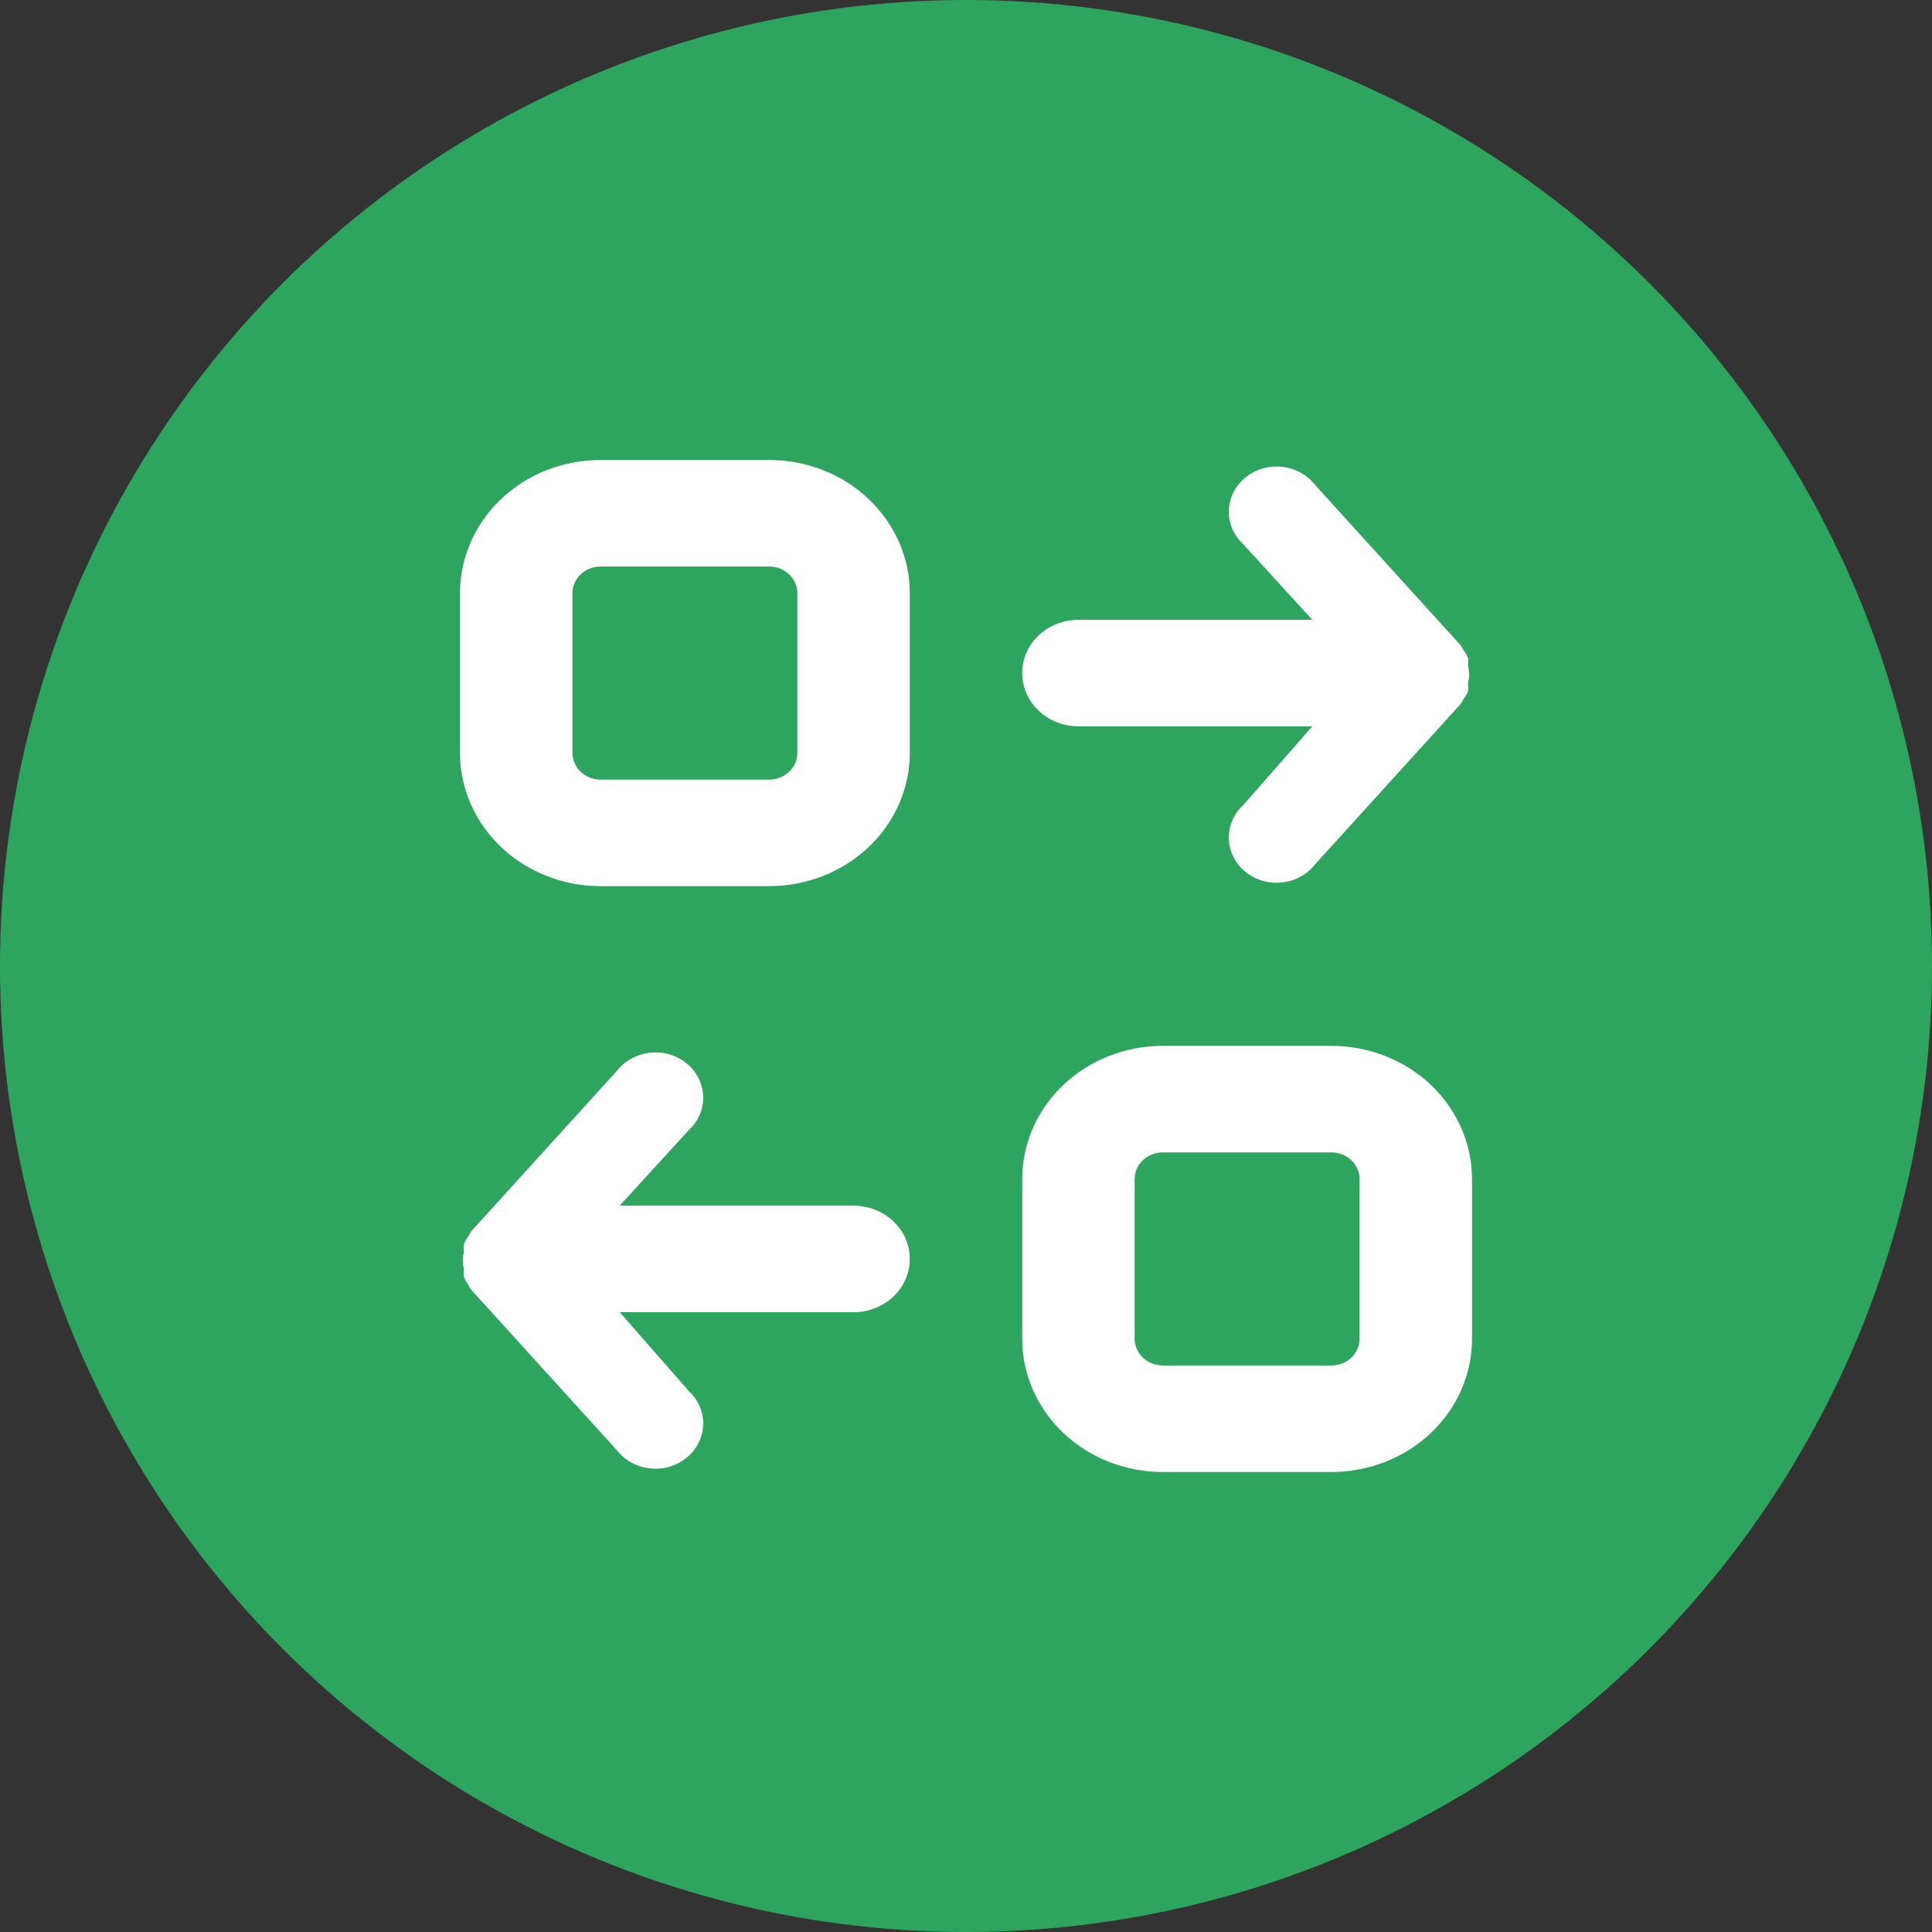 <svg width="21" height="21" viewBox="0 0 21 21" fill="none" xmlns="http://www.w3.org/2000/svg">
<rect x="0" y="0" width="21" height="21" fill="#333333" stroke="none"/>
<circle cx="10.5" cy="10.5" r="10.5" fill="#2DA55F"/>
<path d="M11.111 7.316C11.111 7.162 11.175 7.015 11.29 6.906C11.405 6.798 11.56 6.737 11.722 6.737H14.264L13.513 5.915C13.461 5.867 13.421 5.81 13.394 5.747C13.367 5.684 13.355 5.616 13.357 5.548C13.359 5.48 13.376 5.413 13.407 5.352C13.438 5.29 13.481 5.236 13.536 5.191C13.59 5.147 13.653 5.113 13.722 5.093C13.79 5.073 13.863 5.066 13.934 5.074C14.005 5.081 14.074 5.103 14.136 5.137C14.199 5.171 14.253 5.217 14.295 5.272L15.872 7.009C15.886 7.027 15.898 7.046 15.908 7.067C15.928 7.094 15.945 7.123 15.957 7.154C15.96 7.183 15.96 7.212 15.957 7.241C15.973 7.301 15.973 7.365 15.957 7.426C15.96 7.455 15.96 7.484 15.957 7.513C15.945 7.543 15.928 7.572 15.908 7.599C15.898 7.62 15.886 7.639 15.872 7.657L14.295 9.394C14.253 9.449 14.199 9.495 14.136 9.529C14.074 9.563 14.005 9.585 13.934 9.592C13.863 9.6 13.79 9.594 13.722 9.573C13.653 9.553 13.59 9.52 13.536 9.475C13.481 9.431 13.438 9.376 13.407 9.314C13.376 9.253 13.359 9.186 13.357 9.118C13.355 9.05 13.367 8.982 13.394 8.919C13.421 8.856 13.461 8.799 13.513 8.752L14.264 7.895H11.722C11.56 7.895 11.405 7.834 11.29 7.725C11.175 7.617 11.111 7.469 11.111 7.316ZM9.889 6.447V8.184C9.889 8.568 9.728 8.936 9.441 9.208C9.155 9.479 8.766 9.632 8.361 9.632H6.528C6.123 9.632 5.734 9.479 5.447 9.208C5.161 8.936 5 8.568 5 8.184V6.447C5 6.064 5.161 5.695 5.447 5.424C5.734 5.152 6.123 5 6.528 5H8.361C8.766 5 9.155 5.152 9.441 5.424C9.728 5.695 9.889 6.064 9.889 6.447ZM8.667 6.447C8.667 6.371 8.634 6.297 8.577 6.243C8.52 6.188 8.442 6.158 8.361 6.158H6.528C6.447 6.158 6.369 6.188 6.312 6.243C6.254 6.297 6.222 6.371 6.222 6.447V8.184C6.222 8.261 6.254 8.335 6.312 8.389C6.369 8.443 6.447 8.474 6.528 8.474H8.361C8.442 8.474 8.52 8.443 8.577 8.389C8.634 8.335 8.667 8.261 8.667 8.184V6.447ZM9.278 13.105H6.736L7.487 12.283C7.539 12.236 7.579 12.178 7.606 12.115C7.633 12.052 7.645 11.985 7.643 11.917C7.641 11.849 7.624 11.782 7.593 11.72C7.563 11.659 7.519 11.604 7.464 11.559C7.41 11.515 7.347 11.482 7.278 11.461C7.21 11.441 7.137 11.435 7.066 11.442C6.995 11.45 6.926 11.471 6.864 11.506C6.801 11.54 6.747 11.586 6.705 11.64L5.128 13.377C5.114 13.395 5.102 13.415 5.092 13.435C5.072 13.462 5.055 13.491 5.043 13.522C5.04 13.551 5.04 13.58 5.043 13.609C5.026 13.67 5.026 13.733 5.043 13.794C5.04 13.823 5.04 13.852 5.043 13.881C5.055 13.912 5.072 13.941 5.092 13.968C5.102 13.988 5.114 14.008 5.128 14.026L6.705 15.763C6.747 15.818 6.801 15.864 6.864 15.898C6.926 15.932 6.995 15.953 7.066 15.961C7.137 15.969 7.21 15.962 7.278 15.942C7.347 15.922 7.41 15.888 7.464 15.844C7.519 15.799 7.563 15.744 7.593 15.683C7.624 15.621 7.641 15.555 7.643 15.487C7.645 15.419 7.633 15.351 7.606 15.288C7.579 15.225 7.539 15.168 7.487 15.12L6.736 14.263H9.278C9.44 14.263 9.595 14.202 9.71 14.094C9.825 13.985 9.889 13.838 9.889 13.684C9.889 13.531 9.825 13.383 9.71 13.275C9.595 13.166 9.44 13.105 9.278 13.105ZM16 12.816V14.553C16 14.937 15.839 15.305 15.553 15.576C15.266 15.848 14.877 16 14.472 16H12.639C12.234 16 11.845 15.848 11.559 15.576C11.272 15.305 11.111 14.937 11.111 14.553V12.816C11.111 12.432 11.272 12.064 11.559 11.792C11.845 11.521 12.234 11.368 12.639 11.368H14.472C14.877 11.368 15.266 11.521 15.553 11.792C15.839 12.064 16 12.432 16 12.816ZM14.778 12.816C14.778 12.739 14.746 12.665 14.688 12.611C14.631 12.557 14.553 12.526 14.472 12.526H12.639C12.558 12.526 12.48 12.557 12.423 12.611C12.366 12.665 12.333 12.739 12.333 12.816V14.553C12.333 14.629 12.366 14.703 12.423 14.757C12.48 14.812 12.558 14.842 12.639 14.842H14.472C14.553 14.842 14.631 14.812 14.688 14.757C14.746 14.703 14.778 14.629 14.778 14.553V12.816Z" fill="white"/>
</svg>
